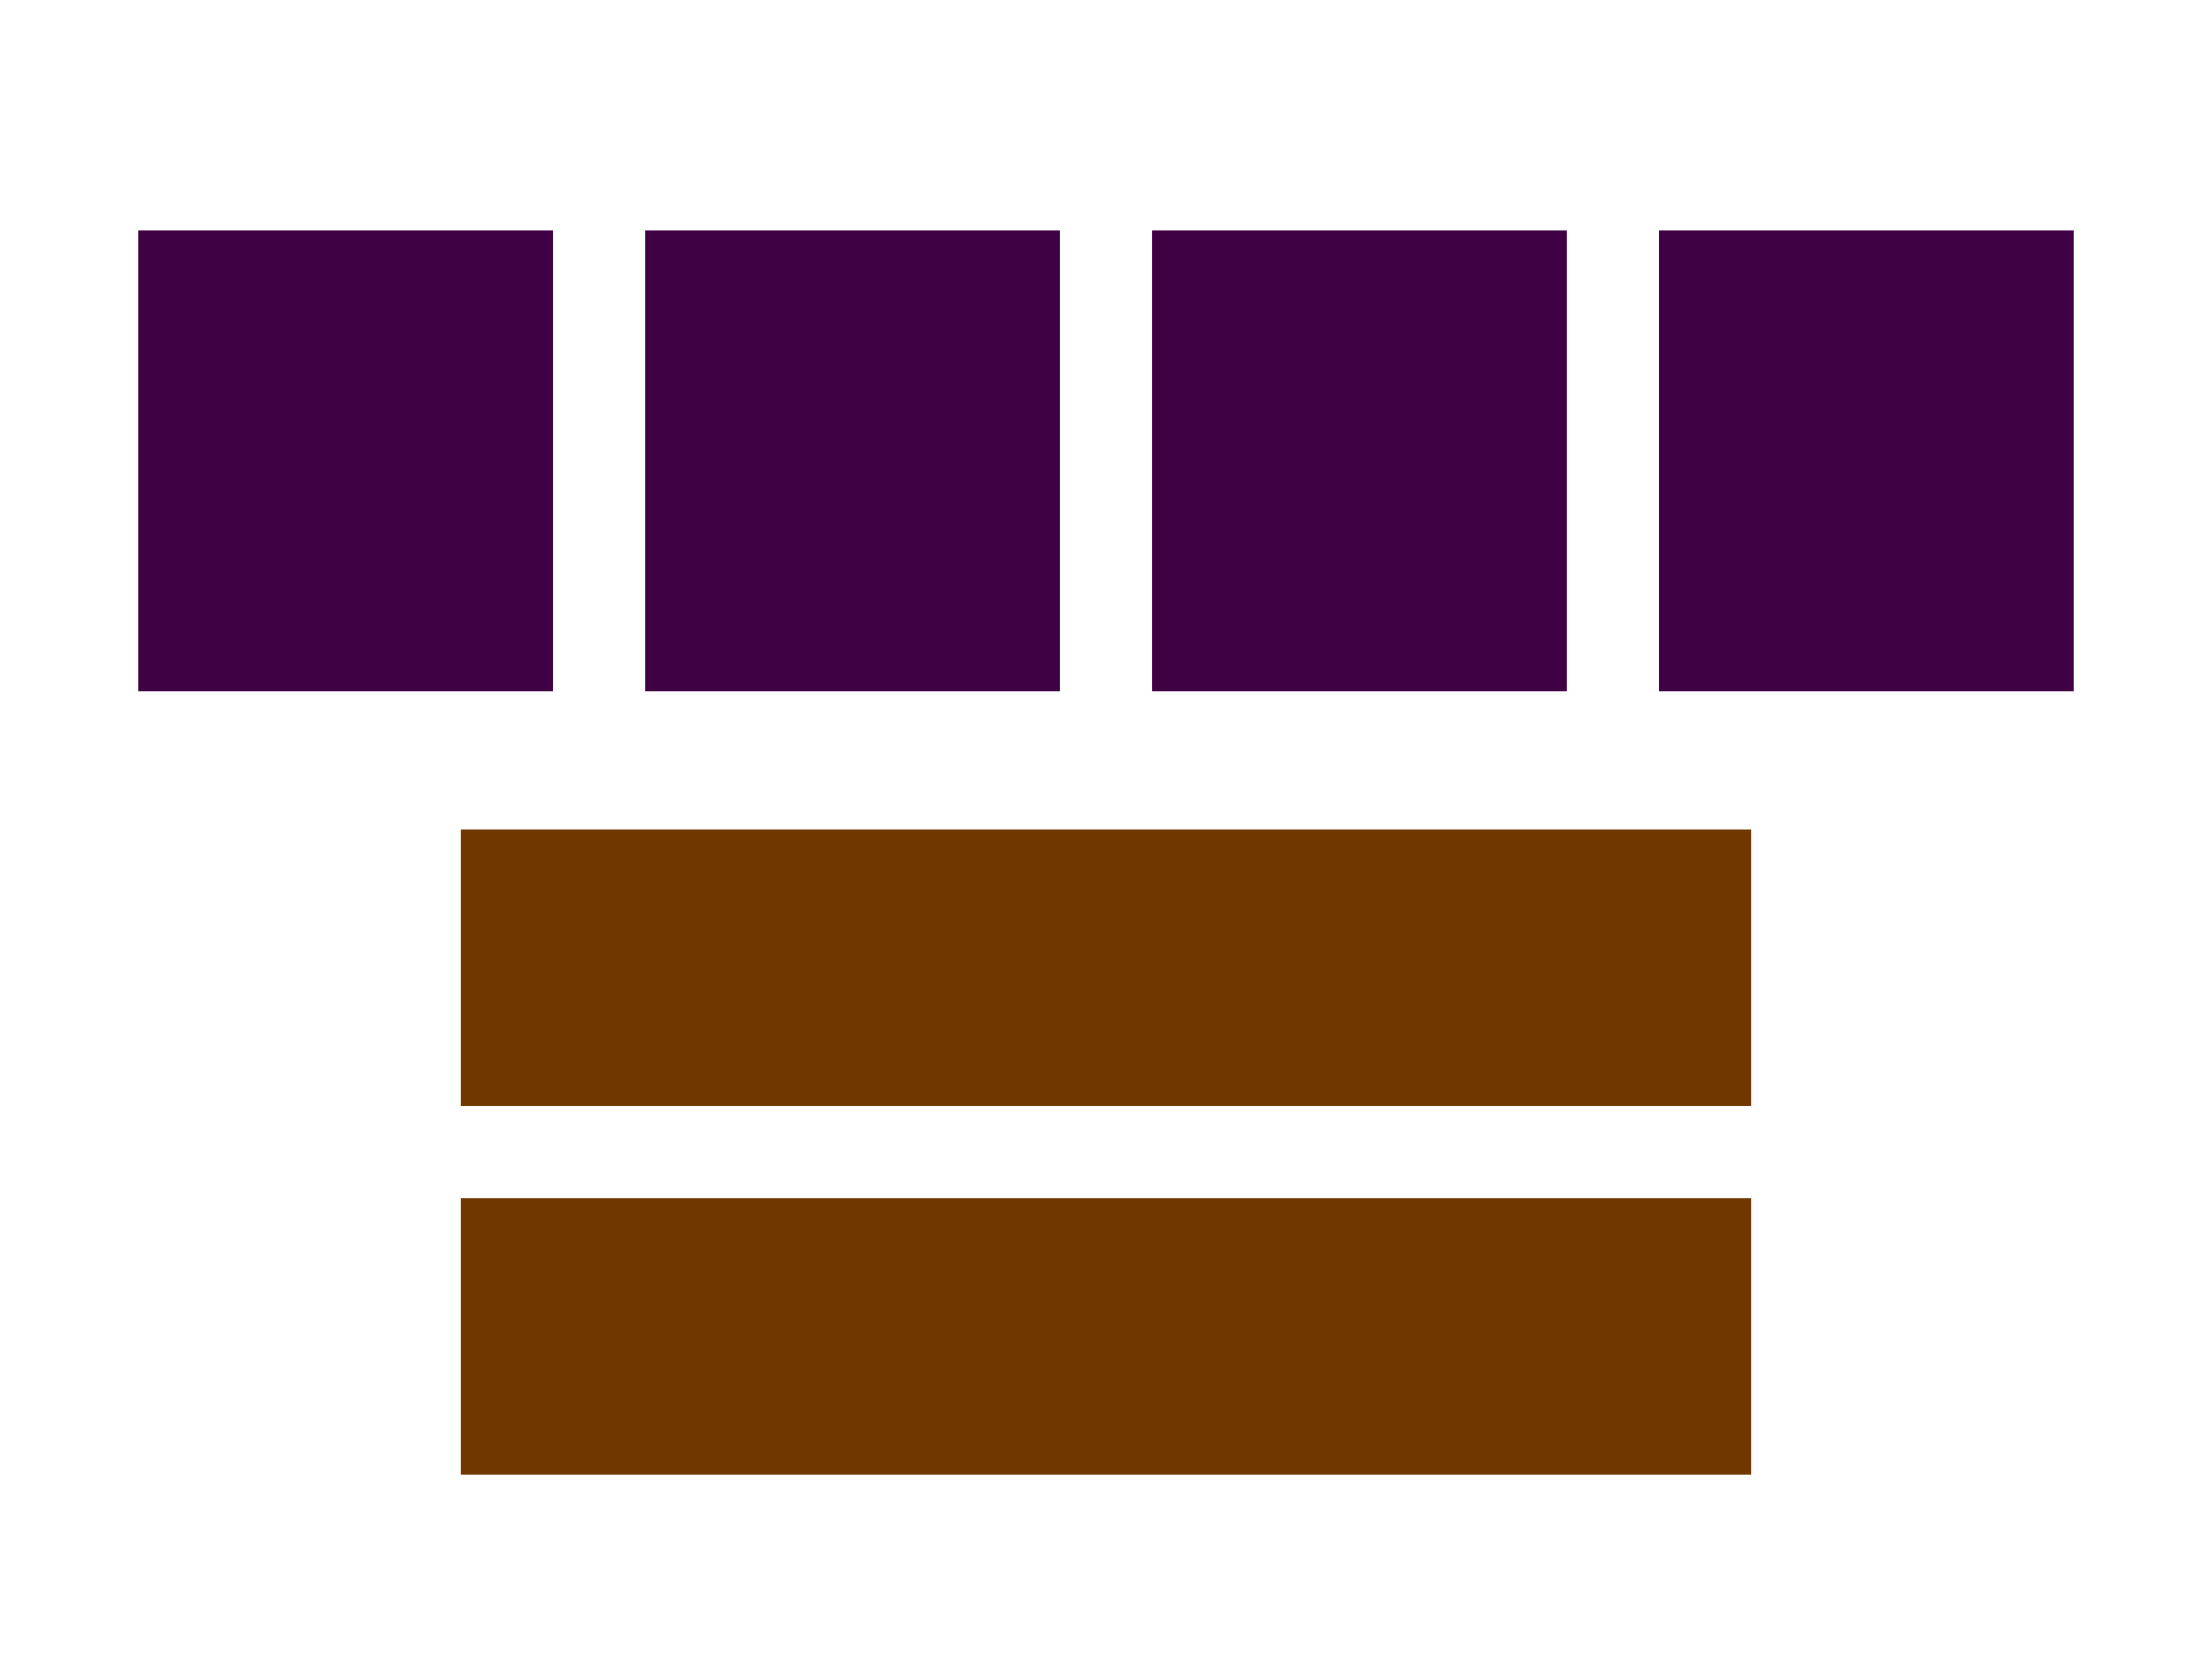 <?xml version="1.0" encoding="UTF-8"?>
<!DOCTYPE svg PUBLIC "-//W3C//DTD SVG 1.1 Tiny//EN" "http://www.w3.org/Graphics/SVG/1.1/DTD/svg11-tiny-flat.dtd">
<svg version="1.1" baseProfile="tiny" id="svg-root" width="100%" height="100%" viewBox="0 0 480 360" xmlns="http://www.w3.org/2000/svg" xmlns:xlink="http://www.w3.org/1999/xlink">
  <!--======================================================================-->
  <!--=  Copyright 2006 World Wide Web Consortium, (Massachusetts          =-->
  <!--=  Institute of Technology, European Research Consortium for         =-->
  <!--=  Informatics and Mathematics (ERCIM), Keio University).            =-->
  <!--=  All Rights Reserved.                                              =-->
  <!--=  See http://www.w3.org/Consortium/Legal/.                          =-->
  <!--======================================================================-->
  <!-- NOTE:  CVS will automatically update the                             -->
  <!--        "$RCSfile$" and "$Revision: 12710 $"         -->
  <!--        fields in the file.                                           -->
  <!--        There is no need to update this information.                  -->
  <!-- =====================================================================-->
  <title id="test-title">$RCSfile$</title>
  <!--======================================================================-->
  <!--Content of Test Case follows...                  =====================-->
  <!--======================================================================-->
  <g id="test-body-content">
    
    
    
  <rect   x="30" y="50" fill="#400044" height="100" width="90">
    <!--<animateColor attributeName="fill"-->
    <!--              from="#000000" to="#400044"-->
    <!--              begin="0s" dur="2s" fill="freeze" />-->
    <!---->
    <!--    <animateColor attributeName="fill"-->
    <!--              from="#400044" to="#800088"-->
    <!--              begin="8s" dur="2s" fill="freeze" />-->
  </rect>
  
  
  
  <rect  fill="#400044" x="140" y="50" height="100" width="90">
    <!--<animateColor attributeName="fill"-->
    <!--              from="#000000" to="#400044"-->
    <!--              begin="0s" dur="2s" fill="freeze" />-->
    <!---->
    <!--    <animateColor attributeName="fill"-->
    <!--              from="#400044" to="#800088"-->
    <!--              begin="8s" dur="2s" fill="freeze" />-->
  </rect>
  
  
  
  
  <rect color="#400044" fill="#400044" x="250" y="50" height="100" width="90">
    <!--<animateColor attributeName="fill"-->
    <!--              from="#000000" to="currentColor"-->
    <!--              begin="0s" dur="2s" fill="freeze" />-->
    <!---->
    <!--    <animateColor attributeName="fill"-->
    <!--              from="#400044" to="black"-->
    <!--              begin="8s" dur="2s" fill="freeze" />-->
  </rect>
  
  
  
  <rect color="black" fill="#400044" x="360" y="50" height="100" width="90">
    <!--<animateColor attributeName="fill"-->
    <!--              from="#000000" to="#400044"-->
    <!--              begin="0s" dur="2s" fill="freeze" />-->
    <!---->
    <!--    <animateColor attributeName="fill"-->
    <!--              from="#400044" to="#800088"-->
    <!--              begin="7s" dur="2s" fill="freeze" />-->
  </rect>
  
  
  <rect color="black" fill="#703800" x="100" y="180" height="60" width="280">
    <!--<animateColor attributeName="fill"-->
    <!--              from="#ff8000" to="#703800"-->
    <!--              begin="3s" dur="2s" fill="freeze" />-->
    <!---->
    <!--<animateColor attributeName="fill"-->
    <!--              from="#703800" to="#000000"-->
    <!--              begin="6s" dur="2s" fill="freeze" />-->
    <!---->
    <!--<animateColor attributeName="color"-->
    <!--              to="yellow" from="#f00"-->
    <!--              begin="3s" dur="5s" fill="freeze" />-->
  </rect>
  
  
  
  <rect color="black" fill="#703800" x="100" y="260" height="60" width="280">
    <!--<animateColor attributeName="fill"-->
    <!--              from="#ff8000" to="#703800"-->
    <!--              begin="3s" dur="2s" fill="freeze" />-->
    <!---->
    <!--<animateColor attributeName="fill"-->
    <!--              from="#703800" to="#000000"-->
    <!--              begin="6s" dur="2s" fill="freeze" />-->
    <!---->
    <!--<animateColor attributeName="color"-->
    <!--              to="yellow" from="#f00"-->
    <!--              begin="3s" dur="5s" fill="freeze" />-->
  </rect>
  
  
  
  </g>
</svg>
